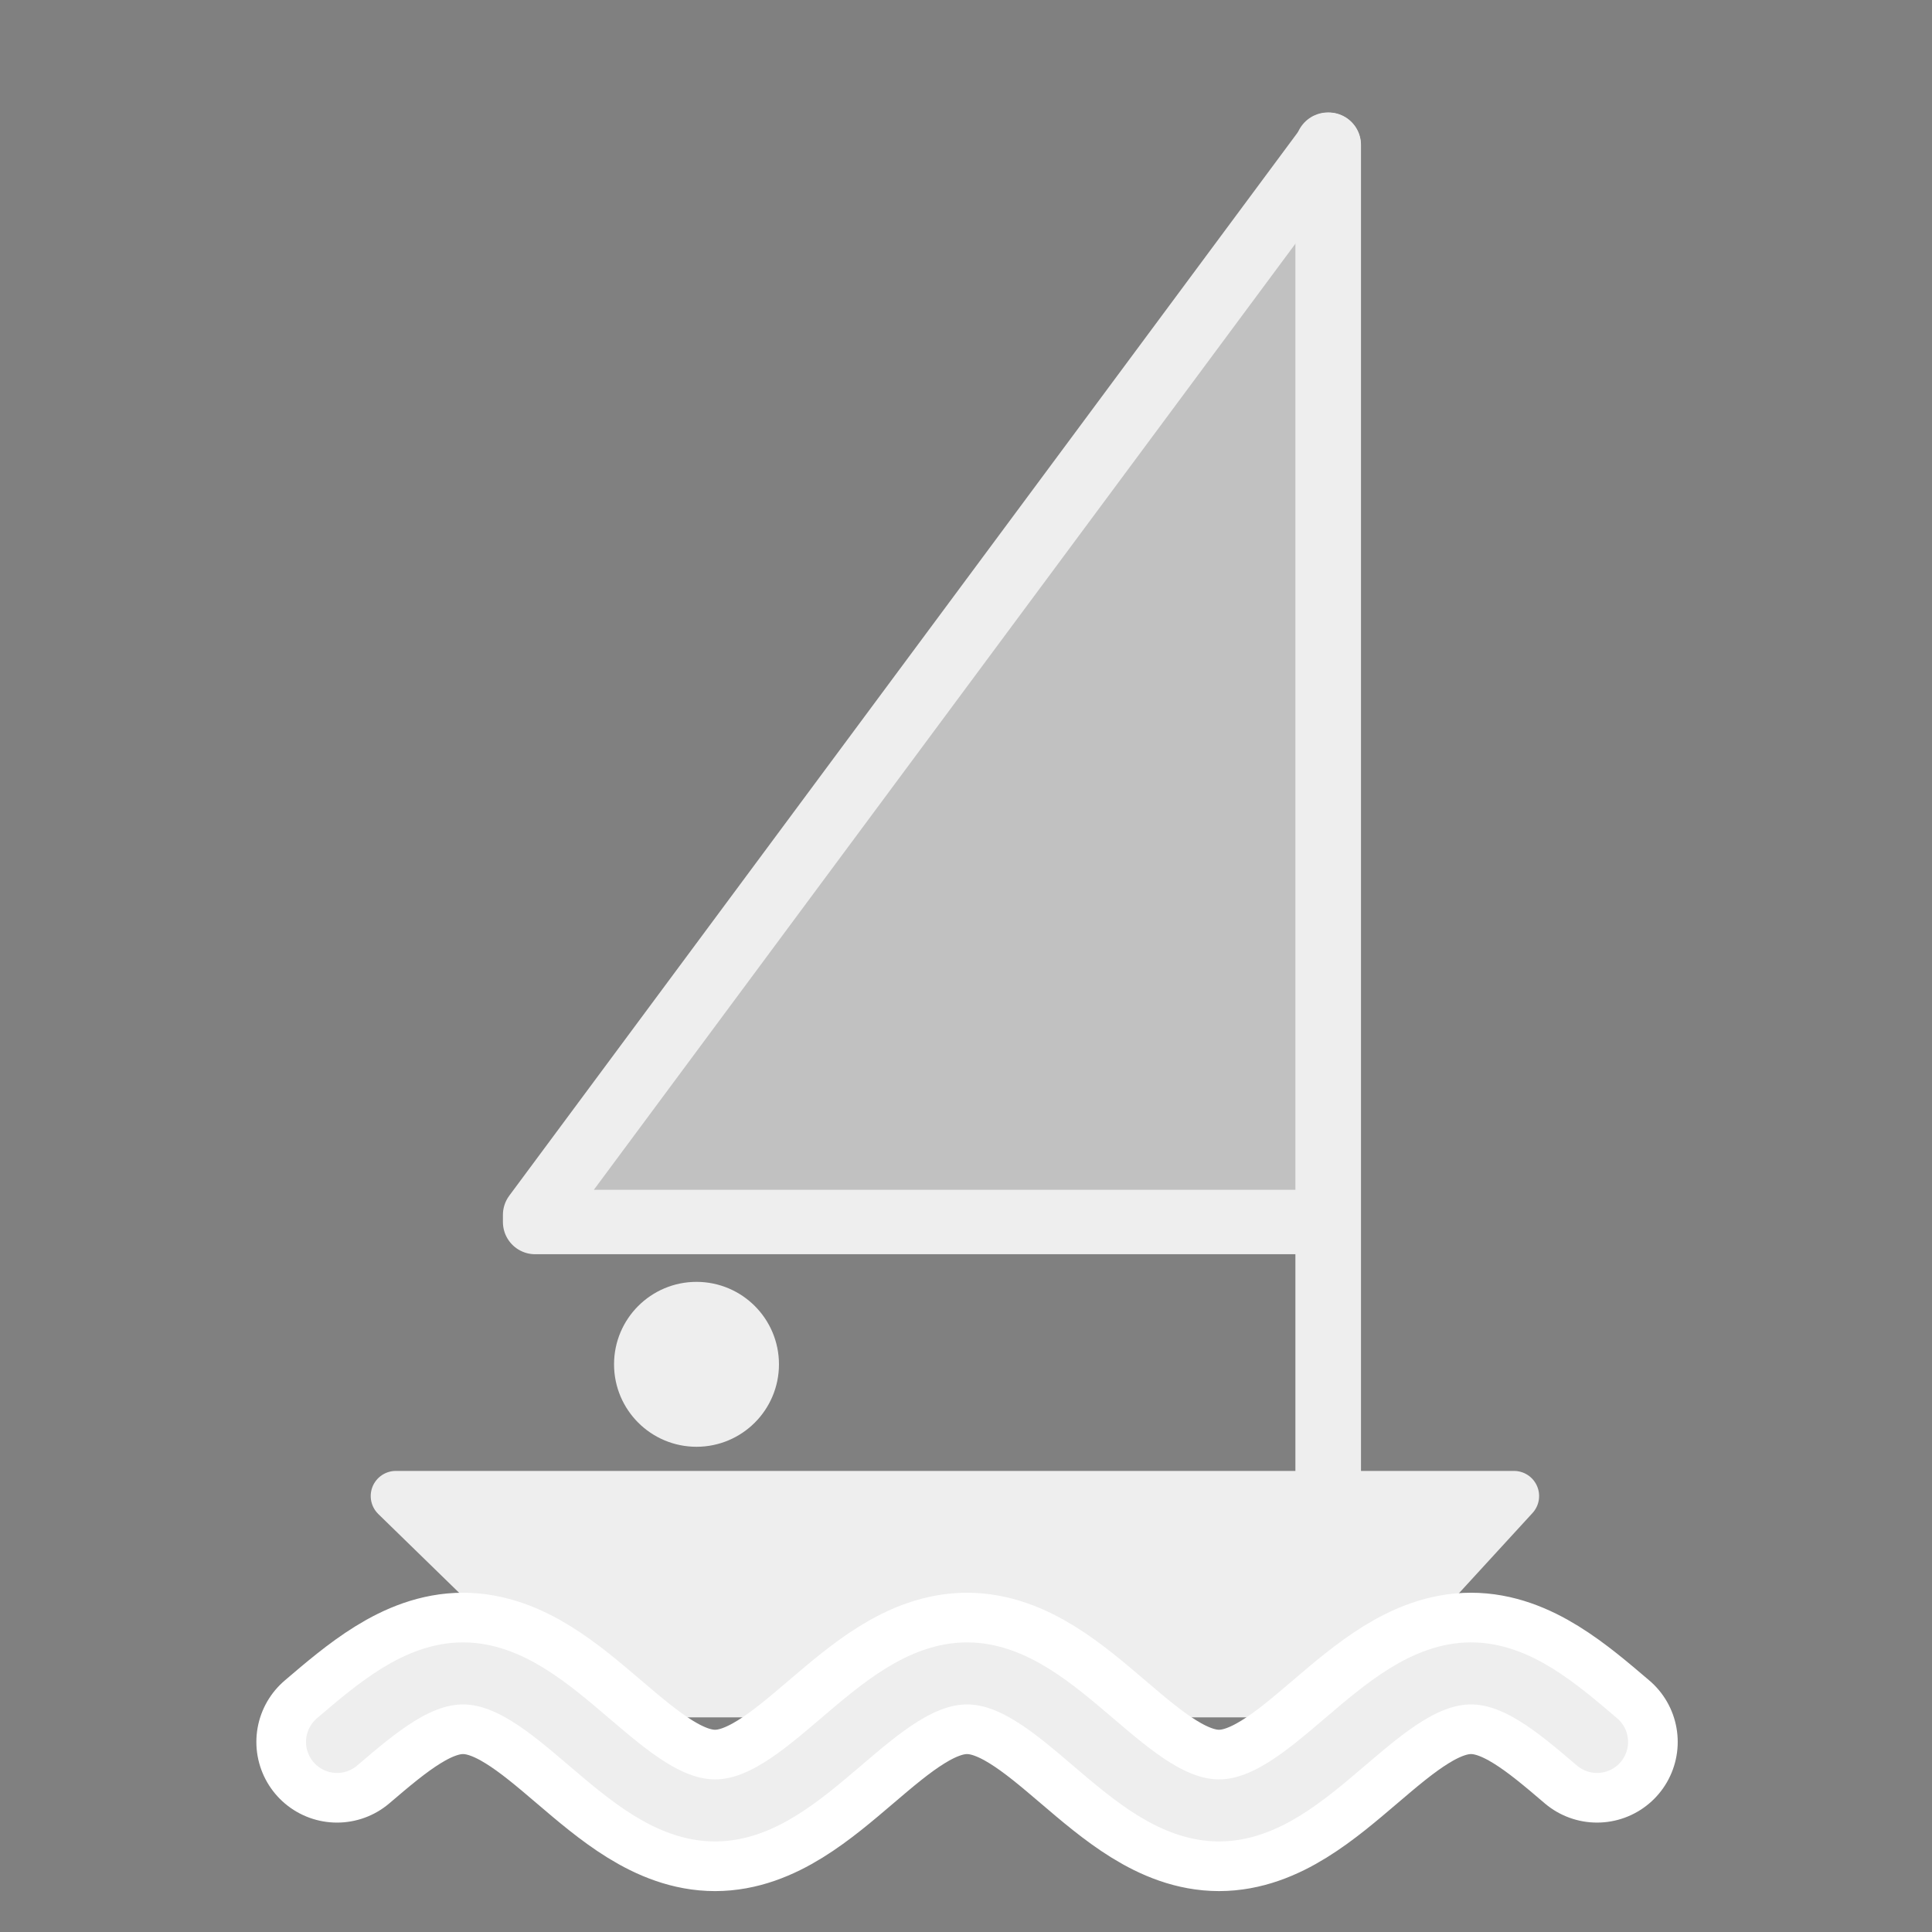<?xml version="1.0" encoding="UTF-8" standalone="no"?>
<!-- Created with Inkscape (http://www.inkscape.org/) -->

<svg
   xmlns:dc="http://purl.org/dc/elements/1.1/"
   xmlns:cc="http://creativecommons.org/ns#"
   xmlns:rdf="http://www.w3.org/1999/02/22-rdf-syntax-ns#"
   xmlns:svg="http://www.w3.org/2000/svg"
   xmlns="http://www.w3.org/2000/svg"
   xmlns:xlink="http://www.w3.org/1999/xlink"
   xmlns:sodipodi="http://sodipodi.sourceforge.net/DTD/sodipodi-0.dtd"
   xmlns:inkscape="http://www.inkscape.org/namespaces/inkscape"
   width="800"
   height="800"
   id="svg2"
   version="1.1"
   inkscape:version="0.48.3.1 r9886"
   sodipodi:docname="Sailing_light.svg"
   inkscape:export-filename="/home/johannes/Develop/workspacePaceTracker/PaceTracker/res/drawable-mdpi/sailing_light.png"
   inkscape:export-xdpi="5.4000001"
   inkscape:export-ydpi="5.4000001">
  <rect width="100%" height="100%" fill="#808080" stroke="none"/>
  <sodipodi:namedview
     id="base"
     pagecolor="#ffffff"
     bordercolor="#666666"
     borderopacity="1.0"
     inkscape:pageopacity="0.0"
     inkscape:pageshadow="2"
     inkscape:zoom="0.7"
     inkscape:cx="169.85179"
     inkscape:cy="422.604"
     inkscape:document-units="px"
     inkscape:current-layer="layer1"
     showgrid="true"
     inkscape:window-width="1440"
     inkscape:window-height="824"
     inkscape:window-x="0"
     inkscape:window-y="24"
     inkscape:window-maximized="1"
     inkscape:snap-bbox="true"
     inkscape:bbox-nodes="true"
     inkscape:snap-global="true"
     inkscape:snap-object-midpoints="true"
     inkscape:snap-grids="true"
     inkscape:snap-page="true"
     inkscape:snap-bbox-edge-midpoints="true"
     inkscape:snap-bbox-midpoints="true"
     inkscape:object-nodes="true">
    <inkscape:grid
       type="xygrid"
       id="grid3005"
       empspacing="5"
       visible="true"
       enabled="true"
       snapvisiblegridlinesonly="true" />
  </sodipodi:namedview>
  <defs
     id="defs4">
    <use
       style="fill:currentColor;stroke:none"
       id="gpPt12"
       xlink:href="#gpPt11"
       x="0"
       y="0"
       width="744.094"
       height="1052.362" />
    <use
       transform="matrix(0.707,0.707,-0.707,0.707,0,0)"
       id="gpPt11"
       xlink:href="#gpPt3"
       x="0"
       y="0"
       width="744.094"
       height="1052.362" />
    <use
       style="fill:currentColor;stroke:none"
       id="gpPt10"
       xlink:href="#gpPt9"
       x="0"
       y="0"
       width="744.094"
       height="1052.362" />
    <use
       transform="scale(-1,-1)"
       id="gpPt9"
       xlink:href="#gpPt7"
       x="0"
       y="0"
       width="744.094"
       height="1052.362" />
    <use
       style="fill:currentColor;stroke:none"
       id="gpPt8"
       xlink:href="#gpPt7"
       x="0"
       y="0"
       width="744.094"
       height="1052.362" />
    <path
       d="m 0,-1.33 -1.33,2 2.66,0 z"
       style="stroke-width:0.133"
       id="gpPt7"
       inkscape:connector-curvature="0" />
    <use
       style="fill:currentColor;stroke:none"
       id="gpPt6"
       xlink:href="#gpPt5"
       x="0"
       y="0"
       width="744.094"
       height="1052.362" />
    <circle
       r="1"
       cy="0"
       cx="0"
       style="stroke-width:0.133"
       id="gpPt5"
       sodipodi:cx="0"
       sodipodi:cy="0"
       sodipodi:rx="1"
       sodipodi:ry="1" />
    <use
       style="fill:currentColor;stroke:none"
       id="gpPt4"
       xlink:href="#gpPt3"
       x="0"
       y="0"
       width="744.094"
       height="1052.362" />
    <rect
       height="2"
       width="2"
       y="-1"
       x="-1"
       style="stroke-width:0.133"
       id="gpPt3" />
    <path
       d="M -1,0 1,0 M 0,-1 0,1 m -1,-2 2,2 m -2,0 2,-2"
       style="stroke-width:0.133"
       id="gpPt2"
       inkscape:connector-curvature="0" />
    <path
       d="M -1,-1 1,1 M 1,-1 -1,1"
       style="stroke-width:0.133"
       id="gpPt1"
       inkscape:connector-curvature="0" />
    <path
       d="M -1,0 H 1 M 0,-1 v 2"
       style="stroke-width:0.133"
       id="gpPt0"
       inkscape:connector-curvature="0" />
    <circle
       r="1"
       id="gpDot"
       cx="0"
       cy="0"
       sodipodi:cx="0"
       sodipodi:cy="0"
       sodipodi:rx="1"
       sodipodi:ry="1" />
  </defs>
  <g
     id="layer1"
     inkscape:groupmode="layer"
     inkscape:label="Layer 1"
     transform="translate(0,-252.362)">
    <path
       style="fill:#eeeeee;fill-opacity:1;stroke:#eeeeee;stroke-width:20.802;stroke-linecap:round;stroke-linejoin:round;stroke-miterlimit:4;stroke-opacity:1"
       d="m 163.908,871.842 463.005,0 -74.507,81.245 -305.122,0 z"
       id="rect5739"
       inkscape:connector-curvature="0"
       sodipodi:nodetypes="ccccc" />
    <g
       style="color:#000000;fill:none;stroke:currentColor;stroke-width:1"
       id="g2355"
       transform="matrix(1.061,0,0,1.061,-1203.171,481.669)" />
    <g
       id="g1384"
       transform="matrix(0.332,0,0,0.586,-1300.586,675.169)">
      <g
         id="g1321"
         transform="translate(6.149,-66.004)" />
    </g>
    <path
       id="path5806"
       style="fill:#000000;stroke:#ffffff;stroke-width:66.808;stroke-linecap:round;stroke-linejoin:round;stroke-miterlimit:4;stroke-opacity:1;stroke-dasharray:none;fill-opacity:1"
       d="m 139.558,973.655 c 16.624,-14.185 33.248,-28.37 52.2,-28.37 m 52.152,28.371 c -16.624,-14.185 -33.248,-28.37 -52.199,-28.37 m 52.197,28.368 c 16.624,14.185 33.248,28.37 52.199,28.37 m 52.152,-28.37 c -16.624,14.185 -33.248,28.37 -52.199,28.37 m 52.196,-28.368 c 16.624,-14.185 33.248,-28.37 52.199,-28.37 m 52.152,28.371 c -16.624,-14.185 -33.248,-28.37 -52.199,-28.37 m 52.19,28.363 c 16.624,14.185 33.248,28.37 52.2,28.37 m 52.152,-28.371 c -16.624,14.185 -33.248,28.37 -52.2,28.37 m 52.196,-28.368 c 16.624,-14.185 33.248,-28.37 52.2,-28.37 m 52.152,28.371 c -16.624,-14.185 -33.248,-28.37 -52.199,-28.37"
       inkscape:connector-curvature="0"
       sodipodi:nodetypes="cccccccccccccccccccc" />
    <path
       id="path5806-7"
       style="fill:#eeeeee;stroke:#eeeeee;stroke-width:25.695;stroke-linecap:round;stroke-linejoin:round;stroke-miterlimit:4;stroke-opacity:1;stroke-dasharray:none;fill-opacity:1"
       d="m 139.558,973.655 c 16.624,-14.185 33.248,-28.37 52.2,-28.37 m 52.152,28.371 c -16.624,-14.185 -33.248,-28.37 -52.199,-28.37 m 52.197,28.368 c 16.624,14.185 33.248,28.37 52.2,28.37 m 52.152,-28.37 c -16.624,14.185 -33.248,28.37 -52.199,28.37 m 52.196,-28.368 c 16.624,-14.185 33.248,-28.37 52.199,-28.37 m 52.152,28.371 c -16.624,-14.185 -33.248,-28.37 -52.199,-28.37 m 52.19,28.363 c 16.624,14.185 33.248,28.37 52.2,28.37 m 52.152,-28.371 c -16.624,14.185 -33.248,28.37 -52.199,28.37 m 52.196,-28.368 c 16.624,-14.185 33.248,-28.37 52.2,-28.37 m 52.151,28.371 c -16.624,-14.185 -33.248,-28.37 -52.199,-28.37"
       inkscape:connector-curvature="0"
       sodipodi:nodetypes="cccccccccccccccccccc" />
    <path
       sodipodi:type="arc"
       style="fill:#eeeeee;fill-opacity:1;stroke:#eeeeee;stroke-width:50;stroke-linecap:round;stroke-linejoin:round;stroke-miterlimit:4;stroke-opacity:1;stroke-dasharray:none"
       id="path5745"
       sodipodi:cx="470"
       sodipodi:cy="205.21933"
       sodipodi:rx="41.42857"
       sodipodi:ry="41.42857"
       d="m 511.429,205.219 c 0,22.88 -18.548,41.429 -41.429,41.429 -22.88,0 -41.429,-18.548 -41.429,-41.429 0,-22.88 18.548,-41.429 41.429,-41.429 22.88,0 41.429,18.548 41.429,41.429 z"
       transform="matrix(0.514,0,0,0.514,46.827,711.816)" />
    <path
       style="fill:#eeeeee;fill-opacity:0.588;fill-rule:nonzero;stroke:#eeeeee;stroke-width:26.685;stroke-linecap:round;stroke-linejoin:round;stroke-miterlimit:4;stroke-opacity:1;stroke-dasharray:none"
       d="m 221.589,755.424 328.541,-443.062 0,446.006 -328.541,0 z"
       id="rect5747"
       inkscape:connector-curvature="0"
       sodipodi:nodetypes="ccccc" />
    <rect
       style="fill:#000000;fill-opacity:1;stroke:#eeeeee;stroke-width:26.87;stroke-linecap:round;stroke-linejoin:round;stroke-miterlimit:4;stroke-opacity:1;stroke-dasharray:none"
       id="rect5750"
       width="0.293"
       height="555.765"
       x="549.831"
       y="312.368" />
  </g>
</svg>
